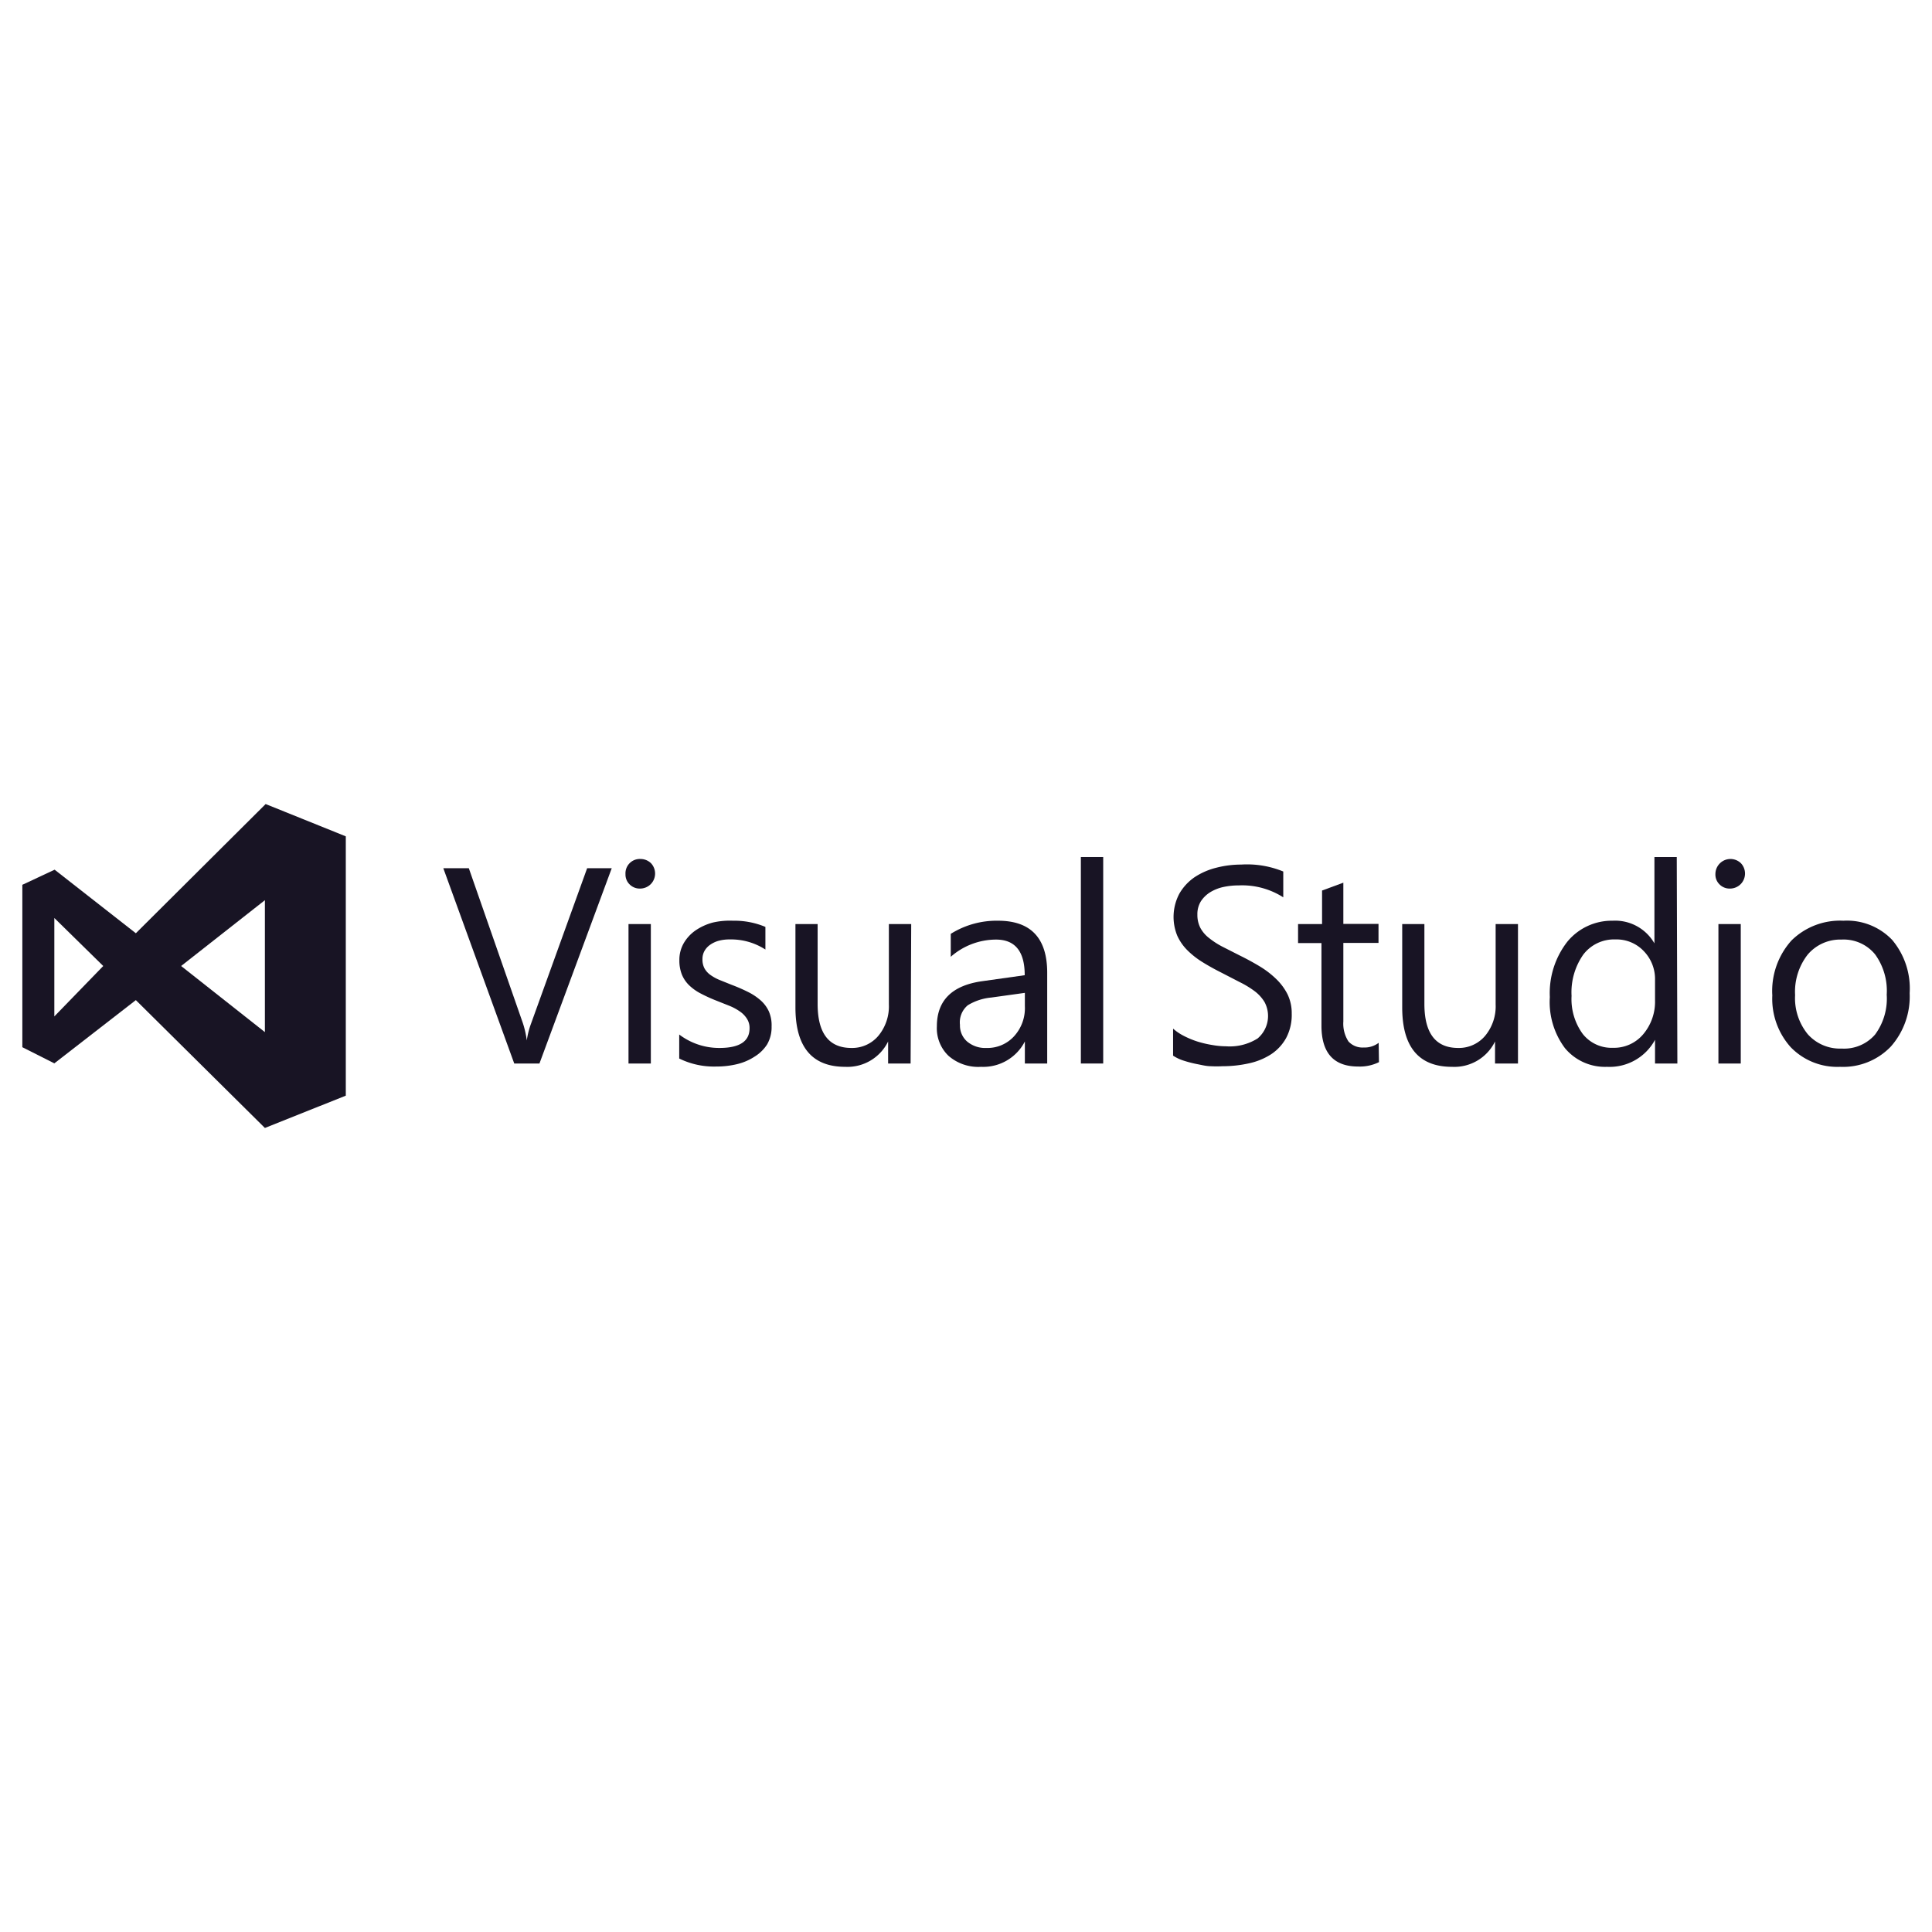 <svg xmlns="http://www.w3.org/2000/svg" viewBox="0 0 128 128">
  <defs>
    <style>
      .a{fill:#181424;}.b{isolation:isolate;}
    </style>
  </defs>
  <title>
    visualstudio
  </title>
  <path class="a" d="m17.6 53.27l5.31 2.14v17.18l-5.36 2.14-8.55-8.47-5.4 4.19-2.12-1.07v-10.76l2.14-1 5.38 4.21zm-14 7.55v6.52l3.24-3.34zm8.4 3.18l5.55 4.38v-8.74z"/>
  <g class="b">
    <path class="a" d="m40.53 57.52-4.79 12.94h-1.67l-4.7-12.94h1.69l3.58 10.26a6.13 6.13 0 0 1 0.26 1.15 5.6 5.6 0 0 1 0.3-1.16l3.7-10.25zM42.4 58.87 42.4 58.87"/>
    <path class="a" d="m42.4 58.87a0.94 0.94 0 0 1-0.68-0.27 0.91 0.91 0 0 1-0.28-0.69 0.95 0.95 0 0 1 1-1 1 1 0 0 1 0.69 0.28 1 1 0 0 1 0 1.37 1 1 0 0 1-0.73 0.31zm0.72 11.59h-1.48v-9.24h1.48z"/>
    <path class="a" d="m45 70.13v-1.59a4.38 4.38 0 0 0 2.66 0.89q2 0 2-1.3a1.12 1.12 0 0 0-0.17-0.63 1.65 1.65 0 0 0-0.49-0.5 3.42 3.42 0 0 0-0.67-0.36l-0.83-0.33a10.58 10.58 0 0 1-1.08-0.49 3.27 3.27 0 0 1-0.78-0.56 2.08 2.08 0 0 1-0.47-0.71 2.51 2.51 0 0 1-0.16-0.93 2.21 2.21 0 0 1 0.3-1.15 2.65 2.65 0 0 1 0.79-0.84 3.73 3.73 0 0 1 1.13-0.51 5 5 0 0 1 1.33-0.12 5.31 5.31 0 0 1 2.15 0.41v1.5a4.18 4.18 0 0 0-2.35-0.67 2.73 2.73 0 0 0-0.75 0.09 1.83 1.83 0 0 0-0.57 0.27 1.24 1.24 0 0 0-0.37 0.41 1.09 1.09 0 0 0-0.13 0.53 1.27 1.27 0 0 0 0.13 0.61 1.34 1.34 0 0 0 0.38 0.43 3 3 0 0 0 0.61 0.34l0.82 0.33a11.32 11.32 0 0 1 1.1 0.48 3.81 3.81 0 0 1 0.83 0.56 2.21 2.21 0 0 1 0.53 0.72 2.31 2.31 0 0 1 0.18 1 2.27 2.27 0 0 1-0.3 1.19 2.59 2.59 0 0 1-0.82 0.8 3.7 3.7 0 0 1-1.16 0.5 5.76 5.76 0 0 1-1.38 0.16 5.22 5.22 0 0 1-2.46-0.53z"/>
    <path class="a" d="m60.33 70.46h-1.49v-1.46a3 3 0 0 1-2.84 1.68q-3.3 0-3.3-3.94v-5.52h1.47v5.29q0 2.92 2.24 2.92a2.27 2.27 0 0 0 1.78-0.8 3.06 3.06 0 0 0 0.7-2.09v-5.32h1.48z"/>
    <path class="a" d="m69.38 70.46h-1.48v-1.46a3.1 3.1 0 0 1-2.9 1.68 3 3 0 0 1-2.16-0.73 2.53 2.53 0 0 1-0.77-1.95q0-2.59 3.05-3l2.77-0.39q0-2.36-1.9-2.36a4.55 4.55 0 0 0-3 1.14v-1.52a5.72 5.72 0 0 1 3.13-0.87q3.26 0 3.26 3.45zm-1.48-4.68-2.23 0.31a3.61 3.61 0 0 0-1.55 0.51 1.47 1.47 0 0 0-0.52 1.3 1.41 1.41 0 0 0 0.47 1.1 1.86 1.86 0 0 0 1.29 0.43 2.38 2.38 0 0 0 1.82-0.77 2.76 2.76 0 0 0 0.72-2z"/>
    <path class="a" d="m73.09 70.46h-1.48v-13.68h1.48z"/>
  </g>
  <g class="b">
    <path class="a" d="m77.72 69.94v-1.79a3.43 3.43 0 0 0 0.73 0.49 5.9 5.9 0 0 0 0.9 0.37 7.25 7.25 0 0 0 1 0.23 5.3 5.3 0 0 0 0.88 0.08 3.46 3.46 0 0 0 2.09-0.52 1.95 1.95 0 0 0 0.46-2.41 2.58 2.58 0 0 0-0.64-0.71 6.3 6.3 0 0 0-1-0.61l-1.2-0.62q-0.68-0.34-1.26-0.7a5.5 5.5 0 0 1-1-0.78 3.26 3.26 0 0 1-0.68-0.97 3.28 3.28 0 0 1 0.14-2.8 3.34 3.34 0 0 1 1-1.08 4.63 4.63 0 0 1 1.44-0.63 6.58 6.58 0 0 1 1.65-0.21 6.3 6.3 0 0 1 2.79 0.46v1.71a5.06 5.06 0 0 0-2.94-0.79 4.87 4.87 0 0 0-1 0.1 2.8 2.8 0 0 0-0.88 0.34 2 2 0 0 0-0.63 0.6 1.61 1.61 0 0 0-0.24 0.9 1.87 1.87 0 0 0 0.19 0.86 2.1 2.1 0 0 0 0.55 0.66 5.37 5.37 0 0 0 0.88 0.58l1.2 0.61q0.69 0.34 1.32 0.72a6.05 6.05 0 0 1 1.09 0.84 3.75 3.75 0 0 1 0.74 1 2.85 2.85 0 0 1 0.28 1.28 3.26 3.26 0 0 1-0.37 1.62 3.07 3.07 0 0 1-1 1.08 4.42 4.42 0 0 1-1.47 0.6 8 8 0 0 1-1.75 0.19 7.25 7.25 0 0 1-0.76 0c-0.3 0-0.61-0.08-0.92-0.14a7.65 7.65 0 0 1-0.89-0.23 2.77 2.77 0 0 1-0.7-0.33zM91.36 70.37 91.36 70.37"/>
    <path class="a" d="m91.36 70.37a2.86 2.86 0 0 1-1.38 0.29q-2.43 0-2.43-2.71v-5.47h-1.55v-1.26h1.59v-2.22l1.41-0.52v2.73h2.33v1.26h-2.33v5.21a2.16 2.16 0 0 0 0.34 1.32 1.26 1.26 0 0 0 1 0.4 1.55 1.55 0 0 0 1-0.31z"/>
    <path class="a" d="m100.53 70.46h-1.48v-1.46a3 3 0 0 1-2.85 1.68q-3.3 0-3.3-3.94v-5.52h1.47v5.29q0 2.92 2.24 2.92a2.27 2.27 0 0 0 1.78-0.8 3.06 3.06 0 0 0 0.7-2.09v-5.32h1.48v9.24z"/>
    <path class="a" d="m111.13 70.46h-1.48v-1.57a3.42 3.42 0 0 1-3.18 1.79 3.45 3.45 0 0 1-2.79-1.24 5.1 5.1 0 0 1-1-3.38 5.54 5.54 0 0 1 1.16-3.67 3.81 3.81 0 0 1 3-1.39 3 3 0 0 1 2.77 1.5v-5.72h1.48zm-1.48-4.18v-1.36a2.65 2.65 0 0 0-0.74-1.9 2.48 2.48 0 0 0-1.88-0.78 2.56 2.56 0 0 0-2.13 1 4.35 4.35 0 0 0-0.78 2.74 3.91 3.91 0 0 0 0.74 2.52 2.43 2.43 0 0 0 2 0.92 2.53 2.53 0 0 0 2-0.89 3.33 3.33 0 0 0 0.79-2.25z"/>
    <path class="a" d="m114.61 58.87a0.93 0.93 0 0 1-0.68-0.27 0.91 0.91 0 0 1-0.28-0.69 1 1 0 0 1 1-1 1 1 0 0 1 0.69 0.28 1 1 0 0 1 0 1.37 1 1 0 0 1-0.73 0.31zm0.72 11.59h-1.48v-9.24h1.48z"/>
    <path class="a" d="m121.91 70.68a4.29 4.29 0 0 1-3.27-1.3 4.8 4.8 0 0 1-1.22-3.43 5 5 0 0 1 1.27-3.64 4.58 4.58 0 0 1 3.44-1.31 4.14 4.14 0 0 1 3.23 1.27 5 5 0 0 1 1.16 3.53 5 5 0 0 1-1.25 3.54 4.38 4.38 0 0 1-3.36 1.34zm0.11-8.43a2.82 2.82 0 0 0-2.26 1 4 4 0 0 0-0.83 2.68 3.77 3.77 0 0 0 0.84 2.59 2.85 2.85 0 0 0 2.25 0.95 2.71 2.71 0 0 0 2.21-0.93 4 4 0 0 0 0.77-2.64 4.11 4.11 0 0 0-0.77-2.67 2.69 2.69 0 0 0-2.23-0.98z"/>
  </g>
</svg>
